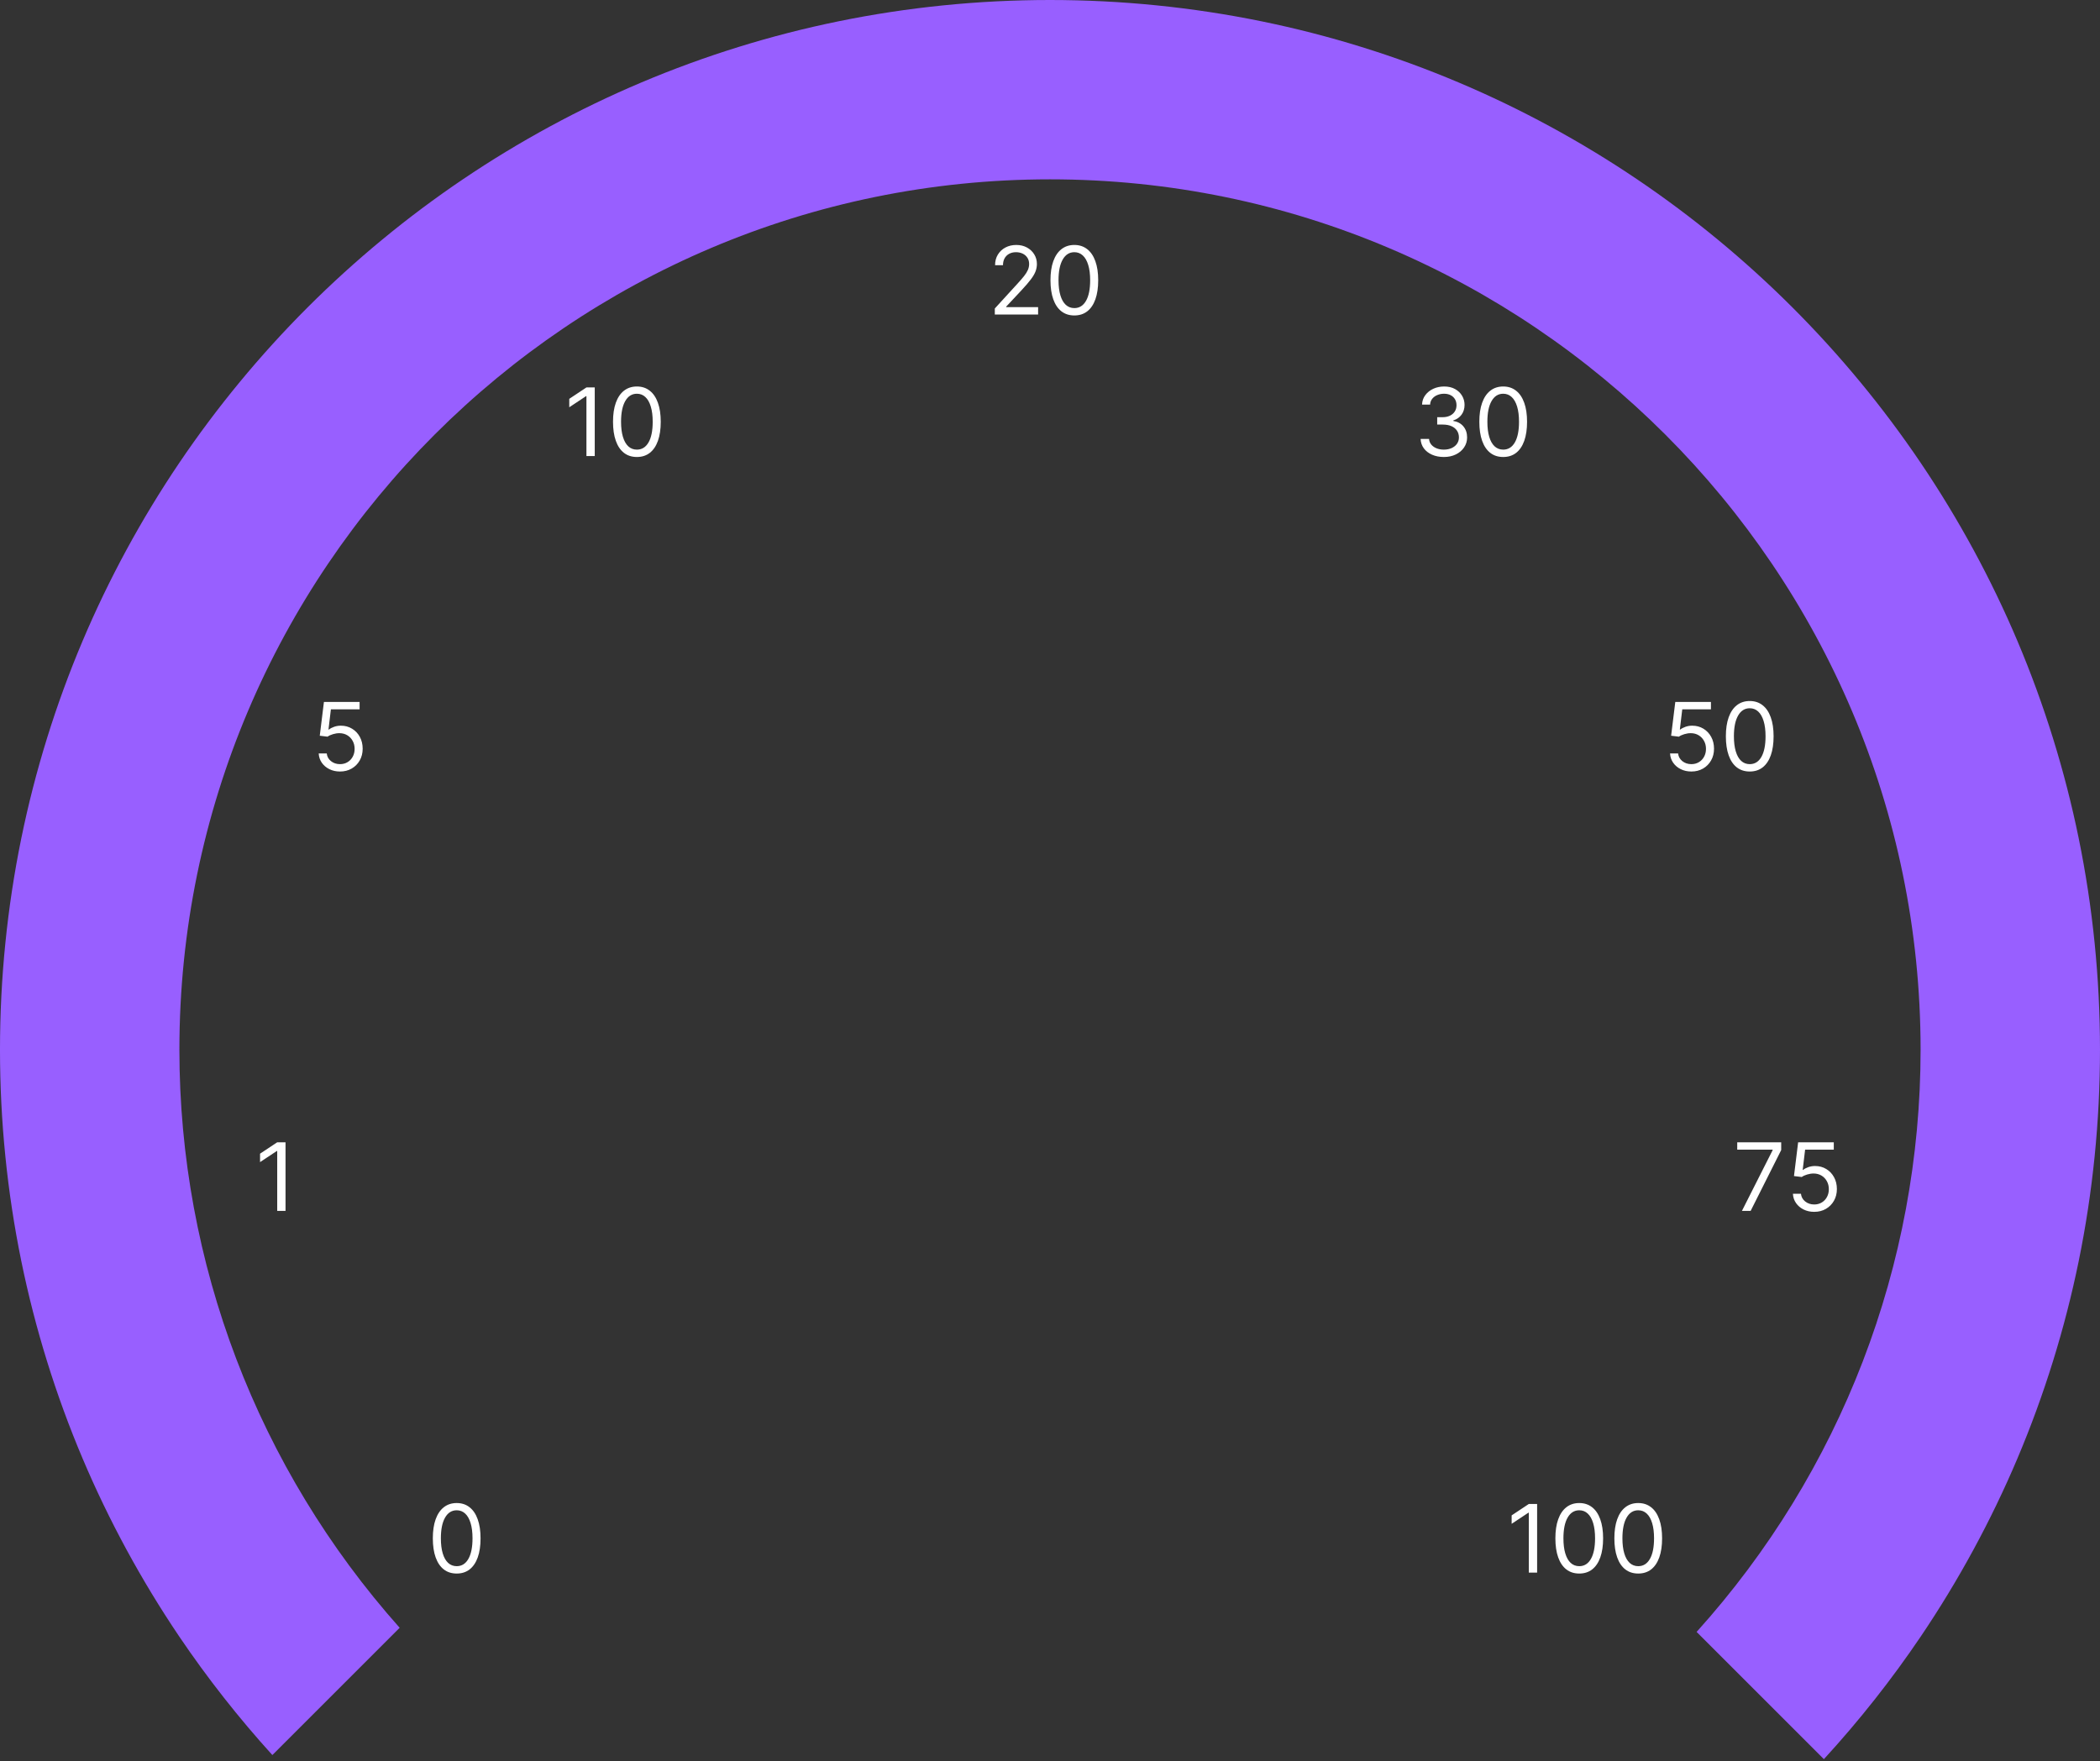 <svg width="267" height="224" viewBox="0 0 267 224" fill="none" xmlns="http://www.w3.org/2000/svg">
<rect x="0" y="0" width="267" height="224" fill="#333333" stroke="none"/>
<path d="M231.895 223.725L231.894 223.724L215.712 207.543C234.076 187.172 244.189 160.877 244.189 133.5C244.189 72.464 194.534 22.808 133.499 22.808C72.464 22.808 22.809 72.464 22.809 133.5C22.809 160.617 32.755 186.725 50.815 207.016L34.628 223.202C30.338 218.474 26.358 213.407 22.799 208.141C17.976 201 13.835 193.37 10.492 185.465C7.087 177.417 4.47 168.986 2.712 160.406C0.912 151.611 -0.001 142.559 -0.001 133.5C-0.001 124.442 0.912 115.39 2.712 106.595C4.469 98.017 7.086 89.586 10.492 81.536C13.833 73.634 17.974 66.003 22.799 58.858C27.575 51.79 33.06 45.143 39.102 39.101C45.148 33.055 51.795 27.57 58.859 22.8C65.998 17.977 73.628 13.835 81.535 10.491C89.603 7.08 98.033 4.463 106.594 2.713C115.384 0.913 124.437 0 133.499 0C142.562 0 151.614 0.913 160.404 2.713C168.962 4.461 177.394 7.078 185.464 10.491C193.367 13.832 200.997 17.974 208.142 22.8C215.206 27.57 221.854 33.055 227.899 39.101C233.943 45.145 239.429 51.793 244.2 58.858C249.025 66.002 253.167 73.632 256.509 81.536C259.919 89.599 262.536 98.03 264.289 106.595C266.087 115.387 266.999 124.439 266.999 133.5C266.999 142.559 266.087 151.611 264.289 160.406C262.535 168.973 259.918 177.404 256.509 185.465C253.165 193.372 249.023 201.001 244.2 208.141C240.515 213.598 236.374 218.841 231.896 223.724L231.895 223.725Z" fill="url(#paint0_linear_78_583)"/>
<path d="M221.473 154L225.376 146.278V146.21H220.876V145.273H226.467V146.261L222.581 154H221.473ZM230.666 154.119C230.166 154.119 229.716 154.02 229.315 153.821C228.914 153.622 228.593 153.349 228.352 153.003C228.11 152.656 227.978 152.261 227.956 151.818H228.978C229.018 152.213 229.197 152.54 229.515 152.798C229.836 153.054 230.22 153.182 230.666 153.182C231.024 153.182 231.342 153.098 231.62 152.93C231.902 152.763 232.122 152.533 232.281 152.24C232.443 151.945 232.524 151.611 232.524 151.239C232.524 150.858 232.44 150.518 232.272 150.22C232.108 149.919 231.88 149.682 231.591 149.509C231.301 149.335 230.97 149.247 230.598 149.244C230.331 149.241 230.056 149.283 229.775 149.368C229.494 149.45 229.262 149.557 229.081 149.688L228.092 149.568L228.62 145.273H233.154V146.21H229.507L229.2 148.784H229.251C229.43 148.642 229.654 148.524 229.924 148.43C230.194 148.337 230.475 148.29 230.768 148.29C231.302 148.29 231.778 148.418 232.196 148.673C232.616 148.926 232.946 149.273 233.184 149.713C233.426 150.153 233.547 150.656 233.547 151.222C233.547 151.778 233.422 152.276 233.172 152.713C232.924 153.148 232.583 153.491 232.149 153.744C231.714 153.994 231.22 154.119 230.666 154.119Z" fill="white"/>
<path d="M195.434 191.273V200H194.377V192.381H194.326L192.195 193.795V192.722L194.377 191.273H195.434ZM200.79 200.119C200.148 200.119 199.601 199.945 199.149 199.595C198.698 199.243 198.353 198.733 198.114 198.065C197.875 197.395 197.756 196.585 197.756 195.636C197.756 194.693 197.875 193.888 198.114 193.22C198.355 192.55 198.702 192.038 199.154 191.686C199.608 191.331 200.154 191.153 200.79 191.153C201.426 191.153 201.97 191.331 202.422 191.686C202.877 192.038 203.223 192.55 203.462 193.22C203.703 193.888 203.824 194.693 203.824 195.636C203.824 196.585 203.705 197.395 203.466 198.065C203.228 198.733 202.882 199.243 202.431 199.595C201.979 199.945 201.432 200.119 200.79 200.119ZM200.79 199.182C201.426 199.182 201.921 198.875 202.273 198.261C202.625 197.648 202.801 196.773 202.801 195.636C202.801 194.881 202.72 194.237 202.559 193.706C202.399 193.175 202.169 192.77 201.868 192.491C201.57 192.213 201.21 192.074 200.79 192.074C200.159 192.074 199.666 192.385 199.311 193.007C198.956 193.626 198.779 194.503 198.779 195.636C198.779 196.392 198.858 197.034 199.017 197.562C199.176 198.091 199.405 198.493 199.703 198.768C200.005 199.044 200.367 199.182 200.79 199.182ZM208.29 200.119C207.648 200.119 207.101 199.945 206.649 199.595C206.198 199.243 205.853 198.733 205.614 198.065C205.375 197.395 205.256 196.585 205.256 195.636C205.256 194.693 205.375 193.888 205.614 193.22C205.855 192.55 206.202 192.038 206.654 191.686C207.108 191.331 207.654 191.153 208.29 191.153C208.926 191.153 209.47 191.331 209.922 191.686C210.377 192.038 210.723 192.55 210.962 193.22C211.203 193.888 211.324 194.693 211.324 195.636C211.324 196.585 211.205 197.395 210.966 198.065C210.728 198.733 210.382 199.243 209.931 199.595C209.479 199.945 208.932 200.119 208.29 200.119ZM208.29 199.182C208.926 199.182 209.421 198.875 209.773 198.261C210.125 197.648 210.301 196.773 210.301 195.636C210.301 194.881 210.22 194.237 210.059 193.706C209.899 193.175 209.669 192.77 209.368 192.491C209.07 192.213 208.71 192.074 208.29 192.074C207.659 192.074 207.166 192.385 206.811 193.007C206.456 193.626 206.279 194.503 206.279 195.636C206.279 196.392 206.358 197.034 206.517 197.562C206.676 198.091 206.905 198.493 207.203 198.768C207.505 199.044 207.867 199.182 208.29 199.182Z" fill="white"/>
<path d="M58.065 200.119C57.423 200.119 56.877 199.945 56.425 199.595C55.973 199.243 55.628 198.733 55.389 198.065C55.151 197.395 55.031 196.585 55.031 195.636C55.031 194.693 55.151 193.888 55.389 193.22C55.631 192.55 55.977 192.038 56.429 191.686C56.884 191.331 57.429 191.153 58.065 191.153C58.702 191.153 59.246 191.331 59.697 191.686C60.152 192.038 60.499 192.55 60.737 193.22C60.979 193.888 61.099 194.693 61.099 195.636C61.099 196.585 60.98 197.395 60.742 198.065C60.503 198.733 60.158 199.243 59.706 199.595C59.254 199.945 58.708 200.119 58.065 200.119ZM58.065 199.182C58.702 199.182 59.196 198.875 59.548 198.261C59.901 197.648 60.077 196.773 60.077 195.636C60.077 194.881 59.996 194.237 59.834 193.706C59.675 193.175 59.445 192.77 59.144 192.491C58.845 192.213 58.486 192.074 58.065 192.074C57.435 192.074 56.942 192.385 56.587 193.007C56.232 193.626 56.054 194.503 56.054 195.636C56.054 196.392 56.134 197.034 56.293 197.562C56.452 198.091 56.681 198.493 56.979 198.768C57.28 199.044 57.642 199.182 58.065 199.182Z" fill="white"/>
<path d="M43.23 98.119C42.73 98.119 42.28 98.02 41.879 97.821C41.479 97.622 41.158 97.349 40.916 97.003C40.675 96.656 40.543 96.261 40.52 95.818H41.543C41.583 96.213 41.761 96.54 42.08 96.798C42.401 97.054 42.784 97.182 43.23 97.182C43.588 97.182 43.906 97.098 44.185 96.93C44.466 96.763 44.686 96.533 44.845 96.24C45.007 95.945 45.088 95.611 45.088 95.239C45.088 94.858 45.004 94.519 44.837 94.22C44.672 93.919 44.445 93.682 44.155 93.508C43.865 93.335 43.534 93.247 43.162 93.244C42.895 93.242 42.621 93.283 42.34 93.368C42.058 93.45 41.827 93.557 41.645 93.688L40.656 93.568L41.185 89.273H45.719V90.21H42.071L41.764 92.784H41.816C41.995 92.642 42.219 92.524 42.489 92.43C42.759 92.337 43.04 92.29 43.333 92.29C43.867 92.29 44.343 92.418 44.76 92.673C45.181 92.926 45.51 93.273 45.749 93.713C45.99 94.153 46.111 94.656 46.111 95.222C46.111 95.778 45.986 96.276 45.736 96.713C45.489 97.148 45.148 97.492 44.713 97.744C44.279 97.994 43.784 98.119 43.23 98.119Z" fill="white"/>
<path d="M36.303 145.273V154H35.246V146.381H35.195L33.064 147.795V146.722L35.246 145.273H36.303Z" fill="white"/>
<path d="M215.046 98.119C214.546 98.119 214.095 98.02 213.695 97.821C213.294 97.622 212.973 97.349 212.732 97.003C212.49 96.656 212.358 96.261 212.335 95.818H213.358C213.398 96.213 213.577 96.54 213.895 96.798C214.216 97.054 214.6 97.182 215.046 97.182C215.404 97.182 215.722 97.098 216 96.93C216.282 96.763 216.502 96.533 216.661 96.24C216.823 95.945 216.904 95.611 216.904 95.239C216.904 94.858 216.82 94.519 216.652 94.22C216.487 93.919 216.26 93.682 215.97 93.508C215.681 93.335 215.35 93.247 214.978 93.244C214.71 93.242 214.436 93.283 214.155 93.368C213.874 93.45 213.642 93.557 213.46 93.688L212.472 93.568L213 89.273H217.534V90.21H213.887L213.58 92.784H213.631C213.81 92.642 214.034 92.524 214.304 92.43C214.574 92.337 214.855 92.29 215.148 92.29C215.682 92.29 216.158 92.418 216.576 92.673C216.996 92.926 217.326 93.273 217.564 93.713C217.806 94.153 217.926 94.656 217.926 95.222C217.926 95.778 217.801 96.276 217.551 96.713C217.304 97.148 216.963 97.492 216.529 97.744C216.094 97.994 215.6 98.119 215.046 98.119ZM222.466 98.119C221.824 98.119 221.277 97.945 220.825 97.595C220.373 97.243 220.028 96.733 219.79 96.065C219.551 95.395 219.432 94.585 219.432 93.636C219.432 92.693 219.551 91.888 219.79 91.22C220.031 90.55 220.378 90.038 220.829 89.686C221.284 89.331 221.829 89.153 222.466 89.153C223.102 89.153 223.646 89.331 224.098 89.686C224.552 90.038 224.899 90.55 225.138 91.22C225.379 91.888 225.5 92.693 225.5 93.636C225.5 94.585 225.381 95.395 225.142 96.065C224.903 96.733 224.558 97.243 224.106 97.595C223.655 97.945 223.108 98.119 222.466 98.119ZM222.466 97.182C223.102 97.182 223.597 96.875 223.949 96.261C224.301 95.648 224.477 94.773 224.477 93.636C224.477 92.881 224.396 92.237 224.234 91.706C224.075 91.175 223.845 90.77 223.544 90.492C223.246 90.213 222.886 90.074 222.466 90.074C221.835 90.074 221.342 90.385 220.987 91.007C220.632 91.626 220.454 92.503 220.454 93.636C220.454 94.392 220.534 95.034 220.693 95.562C220.852 96.091 221.081 96.493 221.379 96.769C221.68 97.044 222.043 97.182 222.466 97.182Z" fill="white"/>
<path d="M183.583 58.119C183.02 58.119 182.519 58.023 182.078 57.83C181.641 57.636 181.293 57.368 181.034 57.024C180.779 56.678 180.64 56.276 180.617 55.818H181.691C181.713 56.099 181.81 56.342 181.98 56.547C182.151 56.749 182.374 56.905 182.65 57.016C182.925 57.126 183.23 57.182 183.566 57.182C183.941 57.182 184.273 57.117 184.563 56.986C184.853 56.855 185.08 56.673 185.245 56.44C185.409 56.207 185.492 55.938 185.492 55.631C185.492 55.31 185.412 55.027 185.253 54.783C185.094 54.535 184.861 54.342 184.554 54.203C184.248 54.064 183.873 53.994 183.429 53.994H182.73V53.057H183.429C183.776 53.057 184.08 52.994 184.341 52.869C184.605 52.744 184.811 52.568 184.959 52.341C185.11 52.114 185.185 51.847 185.185 51.54C185.185 51.244 185.12 50.987 184.989 50.769C184.858 50.55 184.674 50.379 184.435 50.257C184.199 50.135 183.921 50.074 183.6 50.074C183.299 50.074 183.015 50.129 182.748 50.24C182.483 50.348 182.267 50.506 182.1 50.713C181.932 50.918 181.841 51.165 181.827 51.455H180.804C180.821 50.997 180.959 50.597 181.218 50.253C181.476 49.906 181.814 49.636 182.232 49.443C182.652 49.25 183.114 49.153 183.617 49.153C184.157 49.153 184.62 49.263 185.006 49.481C185.392 49.697 185.689 49.983 185.897 50.338C186.104 50.693 186.208 51.077 186.208 51.489C186.208 51.98 186.078 52.399 185.82 52.746C185.564 53.092 185.216 53.332 184.776 53.466V53.534C185.327 53.625 185.757 53.859 186.067 54.237C186.377 54.612 186.532 55.077 186.532 55.631C186.532 56.105 186.402 56.531 186.144 56.909C185.888 57.284 185.539 57.58 185.096 57.795C184.652 58.011 184.148 58.119 183.583 58.119ZM191.121 58.119C190.479 58.119 189.932 57.945 189.48 57.595C189.029 57.243 188.684 56.733 188.445 56.065C188.206 55.395 188.087 54.585 188.087 53.636C188.087 52.693 188.206 51.888 188.445 51.22C188.686 50.55 189.033 50.038 189.485 49.686C189.939 49.331 190.485 49.153 191.121 49.153C191.757 49.153 192.301 49.331 192.753 49.686C193.208 50.038 193.554 50.55 193.793 51.22C194.034 51.888 194.155 52.693 194.155 53.636C194.155 54.585 194.036 55.395 193.797 56.065C193.559 56.733 193.213 57.243 192.762 57.595C192.31 57.945 191.763 58.119 191.121 58.119ZM191.121 57.182C191.757 57.182 192.252 56.875 192.604 56.261C192.956 55.648 193.132 54.773 193.132 53.636C193.132 52.881 193.051 52.237 192.89 51.706C192.73 51.175 192.5 50.77 192.199 50.492C191.901 50.213 191.542 50.074 191.121 50.074C190.49 50.074 189.998 50.385 189.642 51.007C189.287 51.626 189.11 52.503 189.11 53.636C189.11 54.392 189.189 55.034 189.348 55.562C189.507 56.091 189.736 56.493 190.034 56.769C190.336 57.044 190.698 57.182 191.121 57.182Z" fill="white"/>
<path d="M126.483 40V39.233L129.363 36.08C129.701 35.71 129.98 35.389 130.198 35.117C130.417 34.841 130.579 34.582 130.684 34.341C130.792 34.097 130.846 33.841 130.846 33.574C130.846 33.267 130.772 33.001 130.625 32.777C130.48 32.553 130.281 32.379 130.028 32.257C129.775 32.135 129.491 32.074 129.176 32.074C128.84 32.074 128.548 32.144 128.298 32.283C128.051 32.419 127.859 32.611 127.723 32.858C127.589 33.105 127.522 33.395 127.522 33.727H126.517C126.517 33.216 126.634 32.767 126.87 32.381C127.106 31.994 127.427 31.693 127.833 31.477C128.242 31.261 128.701 31.153 129.21 31.153C129.721 31.153 130.174 31.261 130.569 31.477C130.964 31.693 131.274 31.984 131.498 32.351C131.723 32.717 131.835 33.125 131.835 33.574C131.835 33.895 131.777 34.209 131.66 34.516C131.546 34.82 131.348 35.159 131.063 35.534C130.782 35.906 130.392 36.361 129.892 36.898L127.931 38.994V39.062H131.988V40H126.483ZM136.595 40.119C135.953 40.119 135.406 39.945 134.954 39.595C134.502 39.243 134.157 38.733 133.919 38.065C133.68 37.395 133.561 36.585 133.561 35.636C133.561 34.693 133.68 33.888 133.919 33.22C134.16 32.55 134.507 32.038 134.958 31.686C135.413 31.331 135.958 31.153 136.595 31.153C137.231 31.153 137.775 31.331 138.227 31.686C138.681 32.038 139.028 32.55 139.267 33.22C139.508 33.888 139.629 34.693 139.629 35.636C139.629 36.585 139.509 37.395 139.271 38.065C139.032 38.733 138.687 39.243 138.235 39.595C137.784 39.945 137.237 40.119 136.595 40.119ZM136.595 39.182C137.231 39.182 137.725 38.875 138.078 38.261C138.43 37.648 138.606 36.773 138.606 35.636C138.606 34.881 138.525 34.237 138.363 33.706C138.204 33.175 137.974 32.77 137.673 32.492C137.375 32.213 137.015 32.074 136.595 32.074C135.964 32.074 135.471 32.385 135.116 33.007C134.761 33.626 134.583 34.503 134.583 35.636C134.583 36.392 134.663 37.034 134.822 37.562C134.981 38.091 135.21 38.493 135.508 38.769C135.809 39.044 136.171 39.182 136.595 39.182Z" fill="white"/>
<path d="M75.618 49.273V58H74.561V50.381H74.51L72.379 51.795V50.722L74.561 49.273H75.618ZM80.975 58.119C80.333 58.119 79.786 57.945 79.334 57.595C78.882 57.243 78.537 56.733 78.299 56.065C78.06 55.395 77.941 54.585 77.941 53.636C77.941 52.693 78.06 51.888 78.299 51.22C78.54 50.55 78.886 50.038 79.338 49.686C79.793 49.331 80.338 49.153 80.975 49.153C81.611 49.153 82.155 49.331 82.607 49.686C83.061 50.038 83.408 50.55 83.647 51.22C83.888 51.888 84.009 52.693 84.009 53.636C84.009 54.585 83.889 55.395 83.651 56.065C83.412 56.733 83.067 57.243 82.615 57.595C82.163 57.945 81.617 58.119 80.975 58.119ZM80.975 57.182C81.611 57.182 82.105 56.875 82.458 56.261C82.81 55.648 82.986 54.773 82.986 53.636C82.986 52.881 82.905 52.237 82.743 51.706C82.584 51.175 82.354 50.77 82.053 50.492C81.754 50.213 81.395 50.074 80.975 50.074C80.344 50.074 79.851 50.385 79.496 51.007C79.141 51.626 78.963 52.503 78.963 53.636C78.963 54.392 79.043 55.034 79.202 55.562C79.361 56.091 79.59 56.493 79.888 56.769C80.189 57.044 80.551 57.182 80.975 57.182Z" fill="white"/>
<defs>
<linearGradient id="paint0_linear_78_583" x1="66.749" y1="55.932" x2="66.749" y2="55.932" gradientUnits="userSpaceOnUse">
<stop stop-color="#AD60FF"/>
<stop offset="1" stop-color="#825FFE"/>
</linearGradient>
</defs>
</svg>

